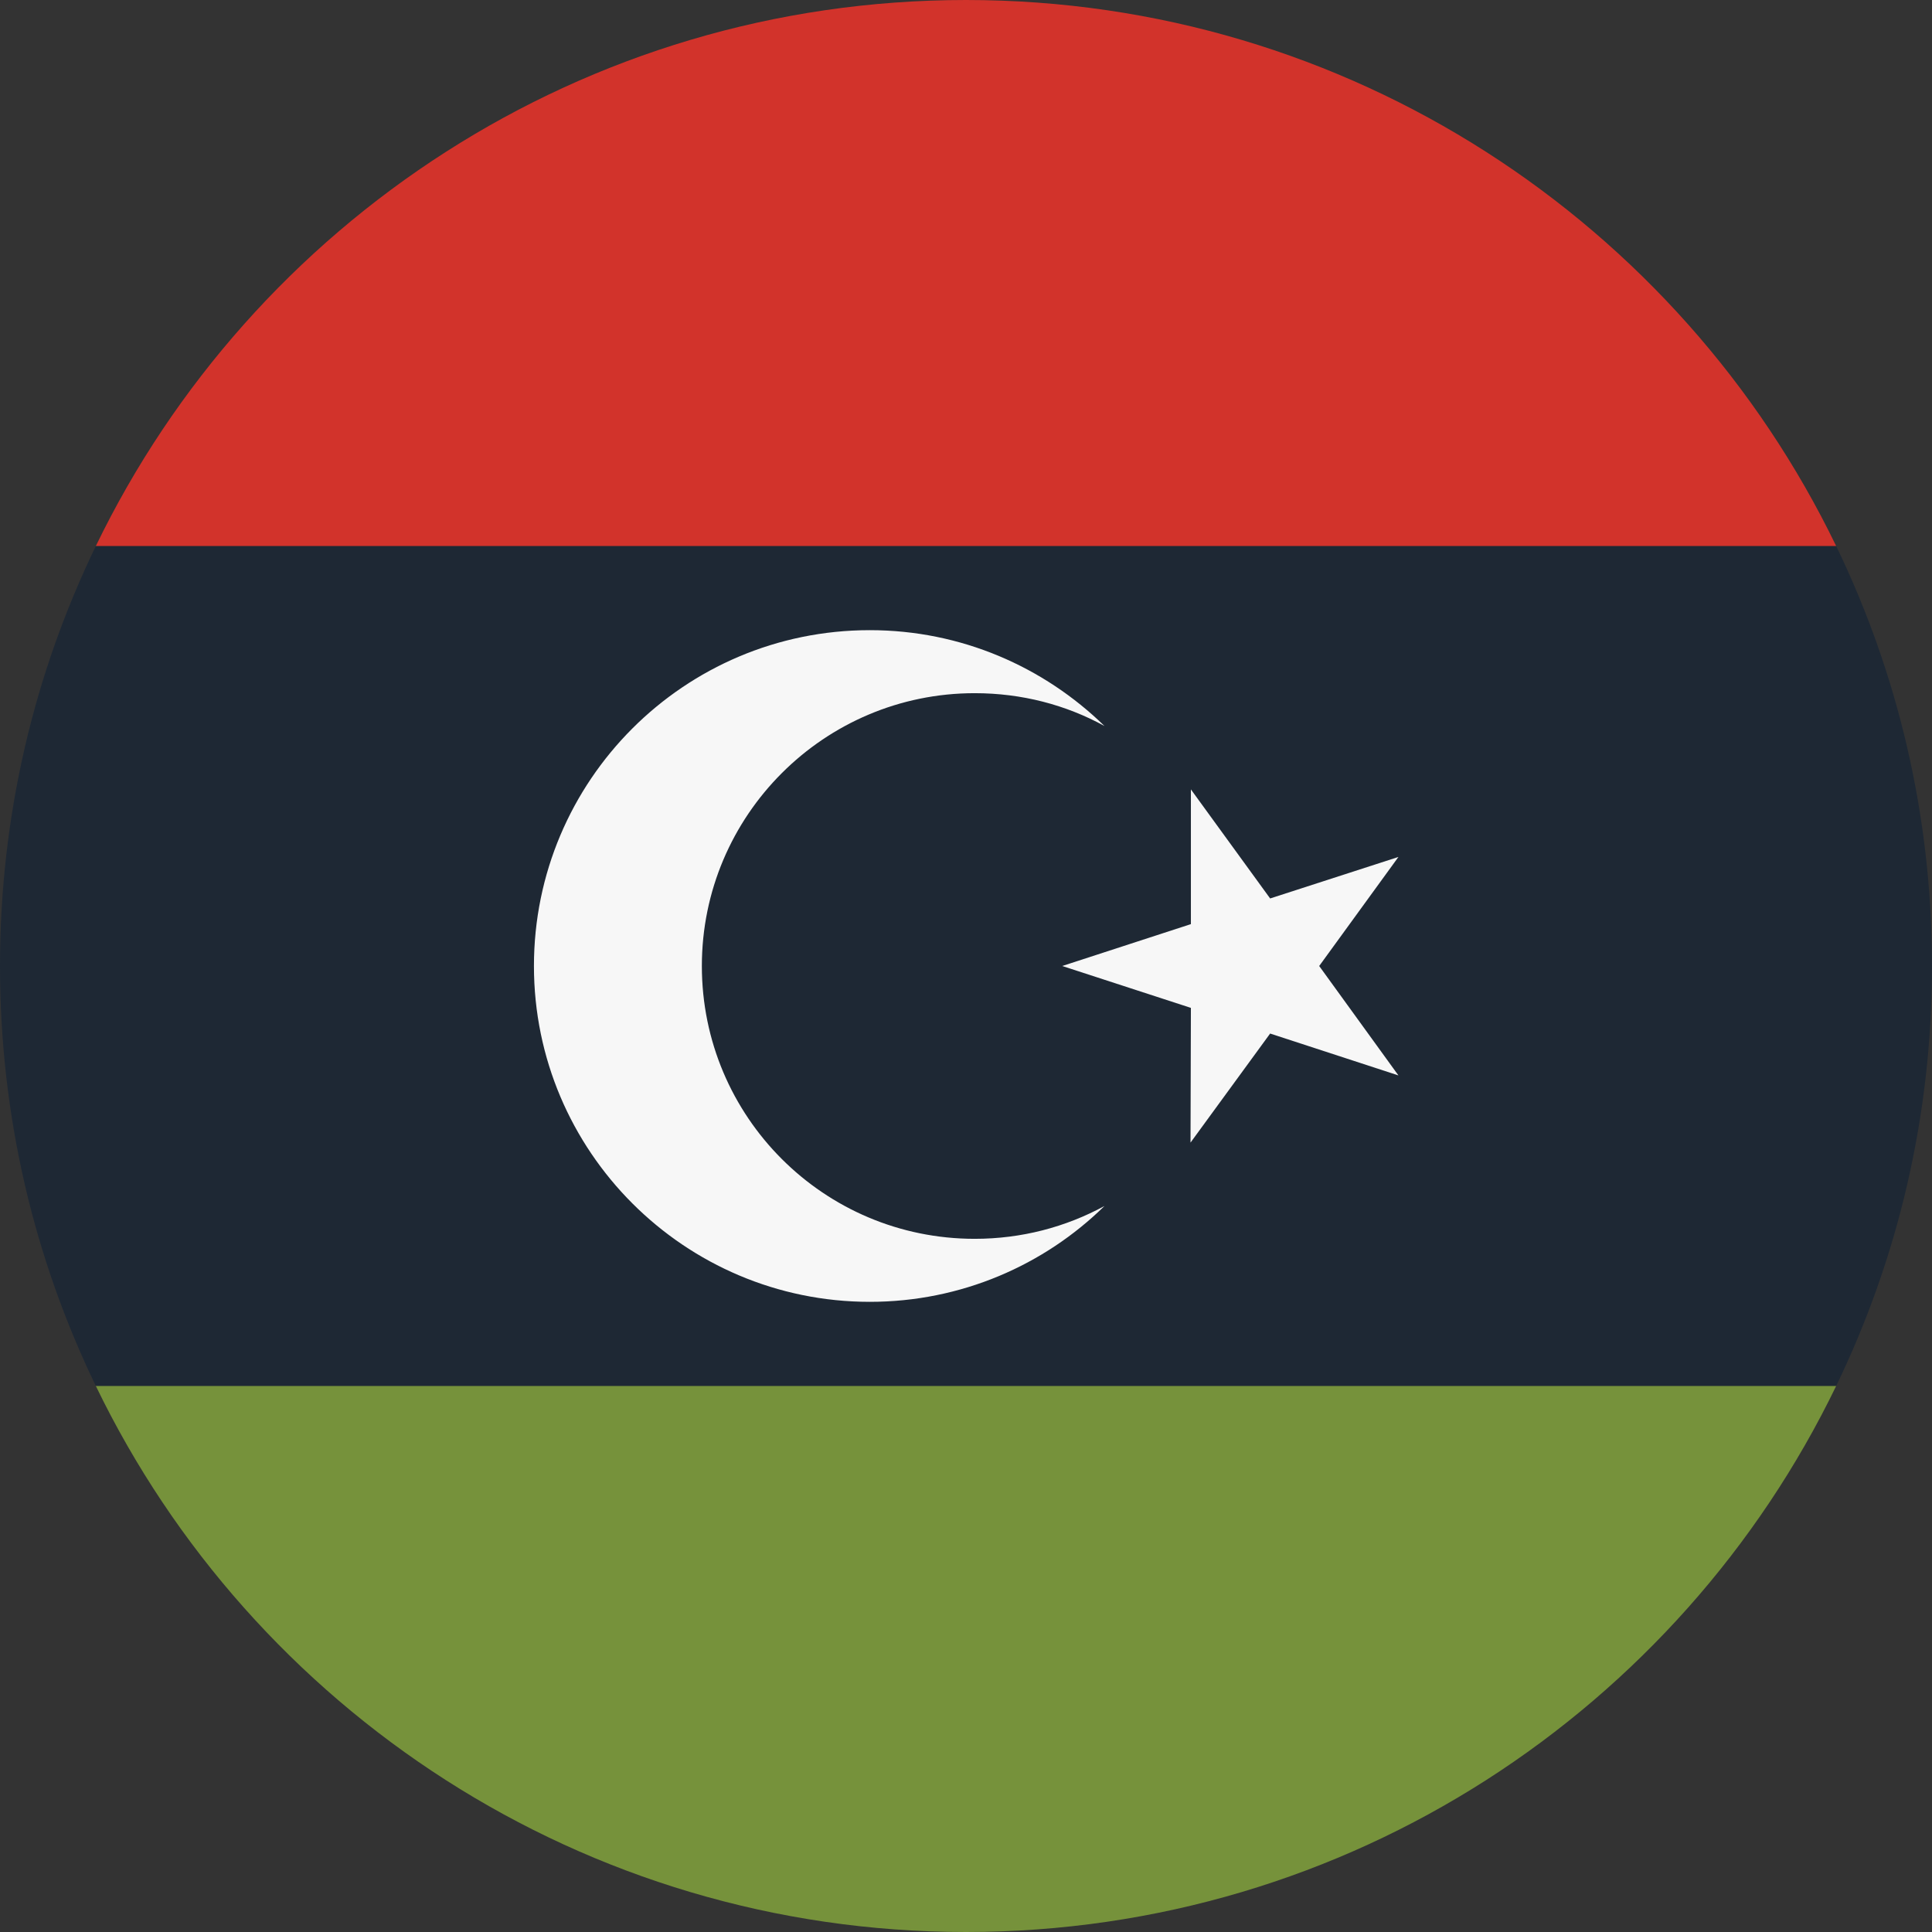 <?xml version="1.0" encoding="utf-8"?>
<!-- Generator: Adobe Illustrator 24.1.0, SVG Export Plug-In . SVG Version: 6.00 Build 0)  -->
<svg version="1.1" id="Layer_1" xmlns="http://www.w3.org/2000/svg" xmlns:xlink="http://www.w3.org/1999/xlink" x="0px" y="0px"
	 viewBox="0 0 512 512" style="enable-background:new 0 0 512 512;" xml:space="preserve">
<rect x="0" y="0" width="512" height="512" fill="#333333" stroke="none"/>
<style type="text/css">
	.st0{fill:#1E2834;}
	.st1{fill:#76923B;}
	.st2{fill:#D2332B;}
	.st3{fill:#F7F7F7;}
</style>
<path class="st0" d="M25.4,144.7C9.1,178.4,0,216.1,0,256s9.1,77.6,25.4,111.3L256,389.6l230.6-22.3C502.9,333.6,512,295.9,512,256
	s-9.1-77.6-25.4-111.3L256,122.4L25.4,144.7z"/>
<path class="st1" d="M25.4,367.3C66.8,452.9,154.5,512,256,512c101.5,0,189.2-59.1,230.6-144.7L25.4,367.3L25.4,367.3z"/>
<path class="st2" d="M25.4,144.7h461.2C445.2,59.1,357.5,0,256,0C154.5,0,66.8,59.1,25.4,144.7z"/>
<g>
	<polygon class="st3" points="315.6,209.2 336.6,238.1 370.6,227.1 349.6,256 370.6,285 336.6,273.9 315.5,302.8 315.6,267.1 
		281.5,256 315.6,244.9 	"/>
	<path class="st3" d="M258.3,328.3c-40,0-72.3-32.4-72.3-72.3s32.4-72.3,72.3-72.3c12.5,0,24.2,3.1,34.4,8.7
		c-16.1-15.7-38-25.4-62.2-25.4c-49.2,0-89,39.9-89,89s39.9,89,89,89c24.2,0,46.2-9.7,62.2-25.4
		C282.4,325.2,270.7,328.3,258.3,328.3z"/>
</g>
</svg>
